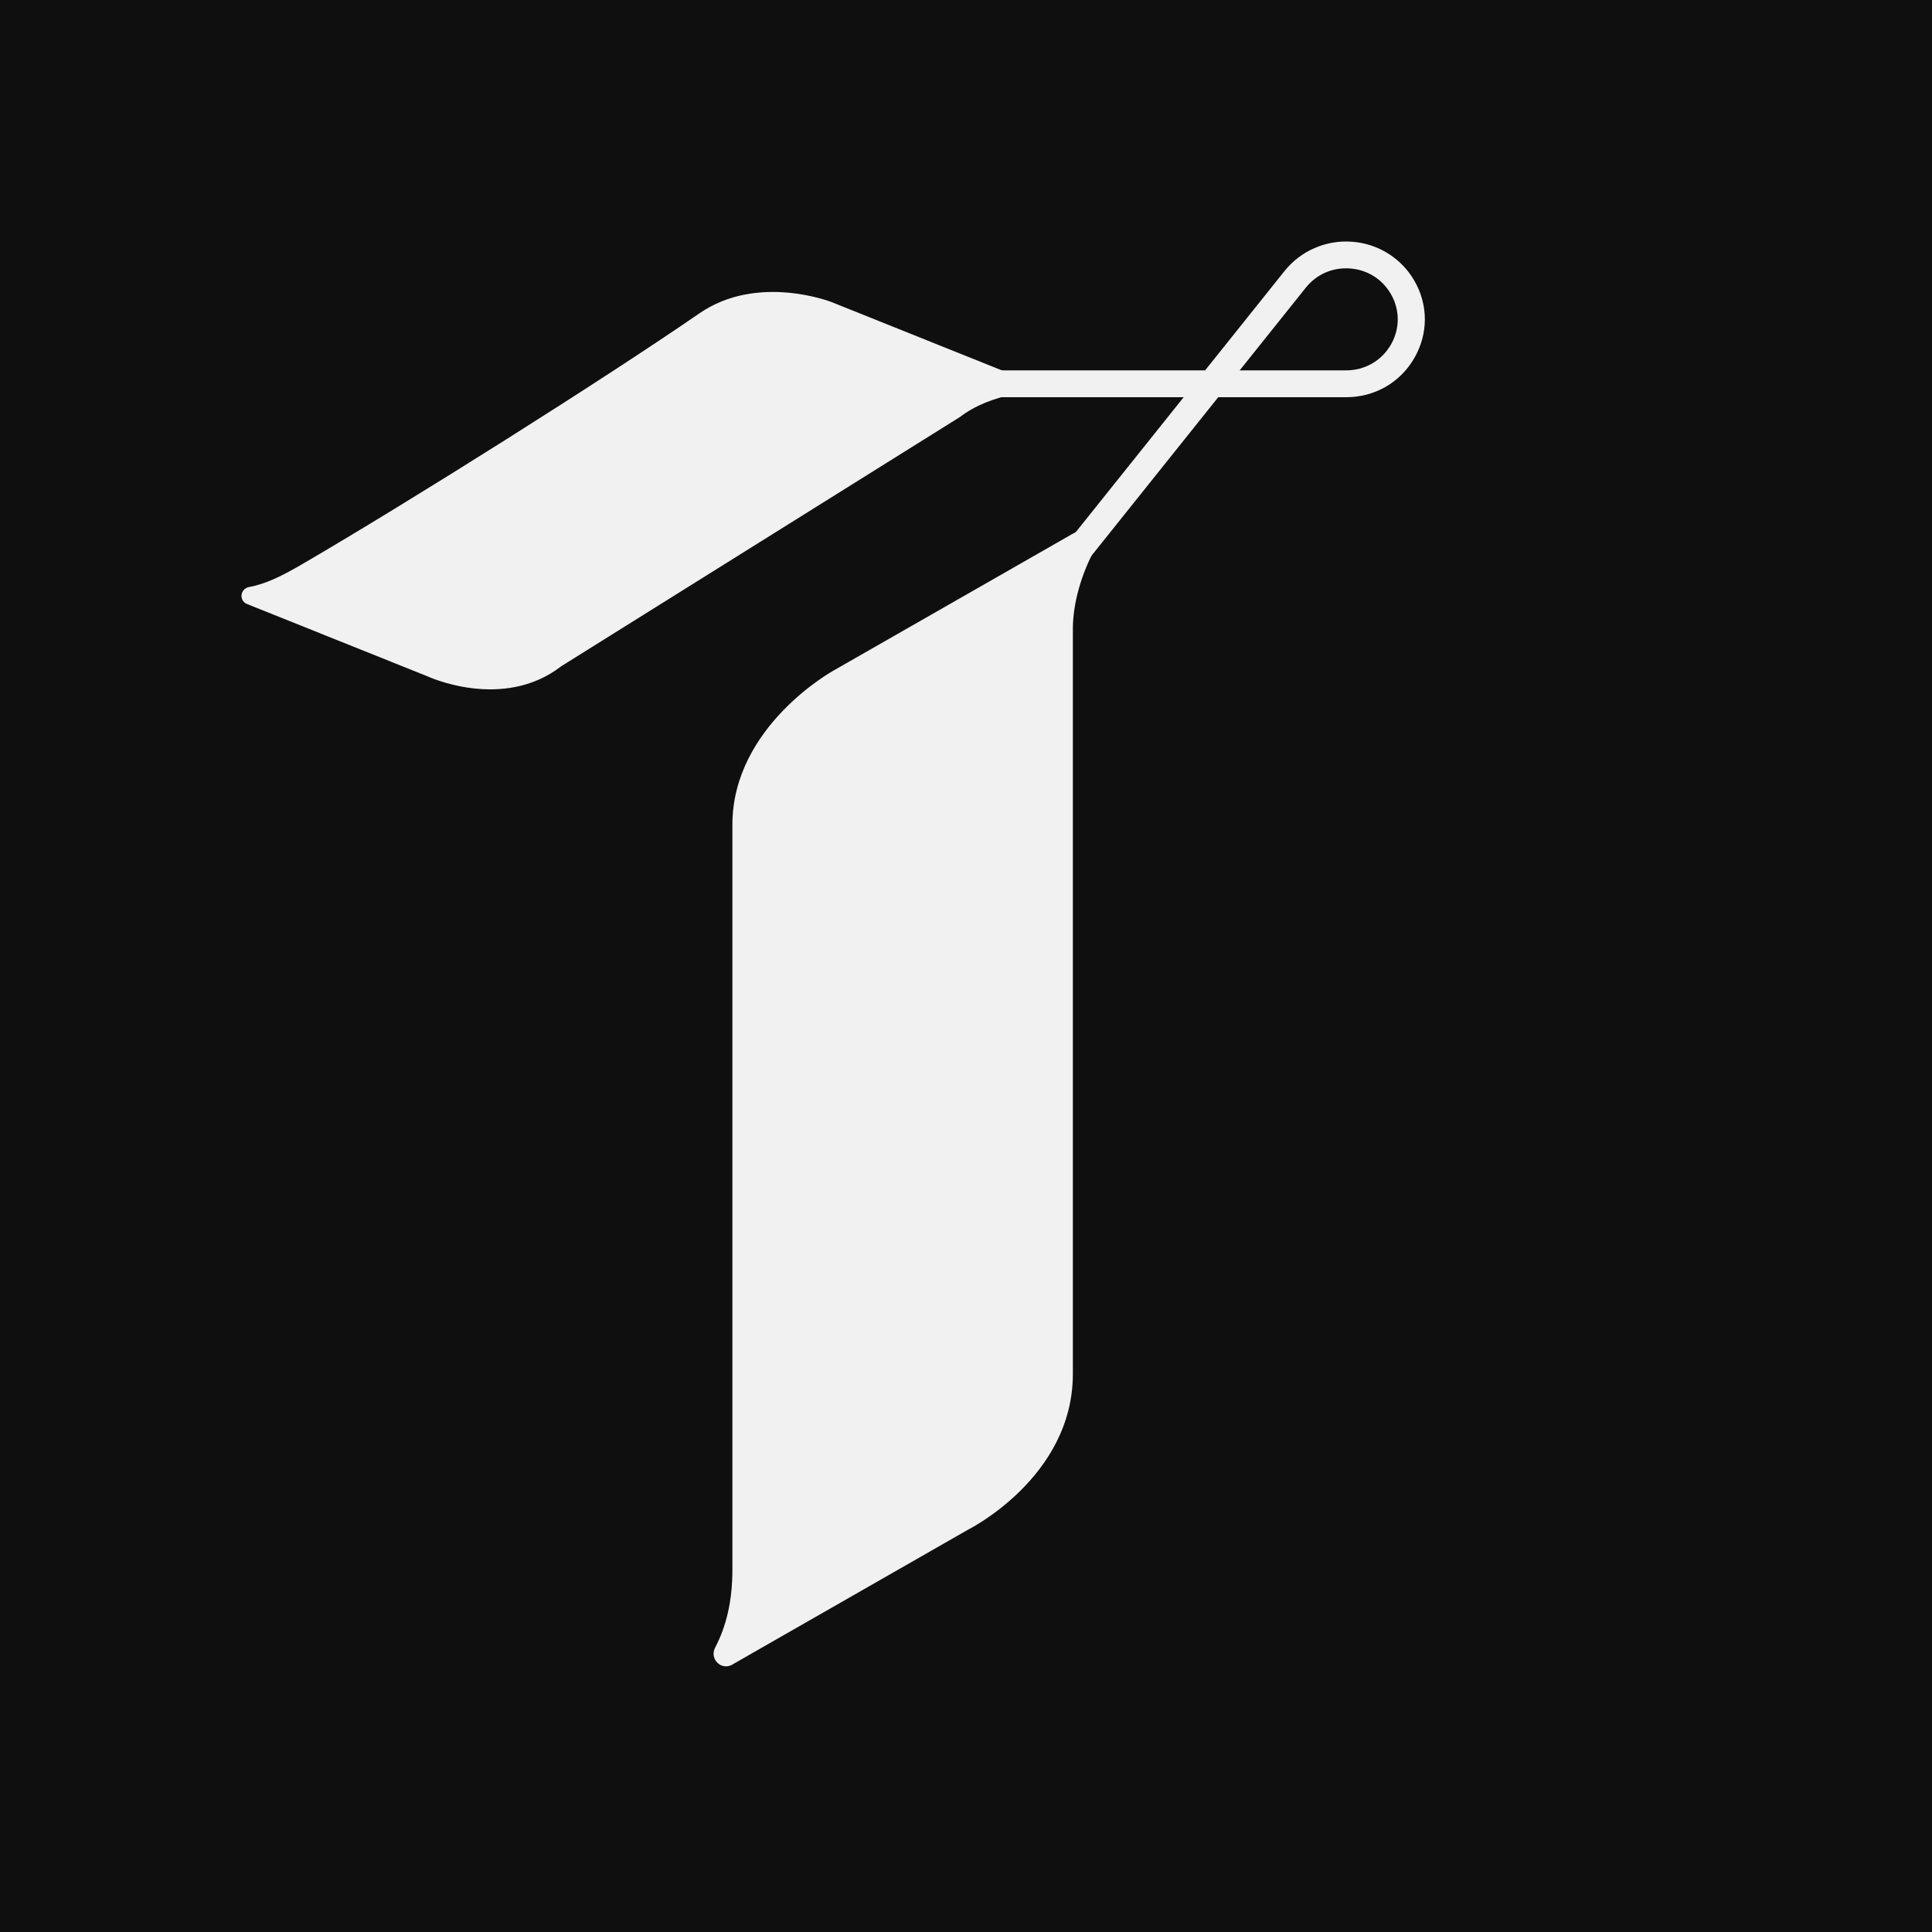 <svg width="80" height="80" viewBox="0 0 80 80" fill="none" xmlns="http://www.w3.org/2000/svg">
<rect width="80" height="80" fill="#0F0F0F"/>
<path d="M29.612 68.226C29.366 68.692 29.868 69.191 30.327 68.927V68.924L40.079 63.344C40.079 63.344 44.425 61.187 44.425 56.892V26.05C44.425 24.99 44.769 23.766 45.37 22.672C45.624 22.209 45.117 21.705 44.656 21.969L44.425 22.101V22.098L34.519 27.764C34.519 27.764 30.327 30.063 30.327 34.151V64.995C30.327 66.312 30.069 67.352 29.612 68.224V68.226Z" fill="#F1F1F1"/>
<path d="M10.316 24.307C9.943 24.375 9.881 24.873 10.233 25.013H10.234L17.678 27.996C17.678 27.996 20.808 29.47 23.244 27.585L39.746 17.269C40.347 16.804 41.193 16.459 42.077 16.313C42.451 16.252 42.515 15.749 42.162 15.608L41.985 15.537H41.986L34.427 12.506C34.427 12.506 31.379 11.31 28.964 12.973C24.957 15.731 17.042 20.721 12.509 23.363C11.691 23.841 11.011 24.18 10.316 24.307Z" fill="#F1F1F1"/>
<path d="M36.949 33.322L36.07 32.632L49.014 16.447H38.247V15.336H49.901L53.191 11.221C53.861 10.385 54.901 9.931 55.977 10.009C57.052 10.085 58.015 10.682 58.556 11.607C59.147 12.617 59.148 13.822 58.56 14.833C57.973 15.845 56.919 16.448 55.742 16.448H50.444L36.949 33.324V33.322ZM51.333 15.336H55.742C56.513 15.336 57.203 14.94 57.59 14.278C57.974 13.615 57.974 12.825 57.587 12.164C57.227 11.55 56.611 11.167 55.896 11.116C55.183 11.065 54.516 11.355 54.071 11.912L51.333 15.336Z" fill="#F1F1F1"/>
</svg>
